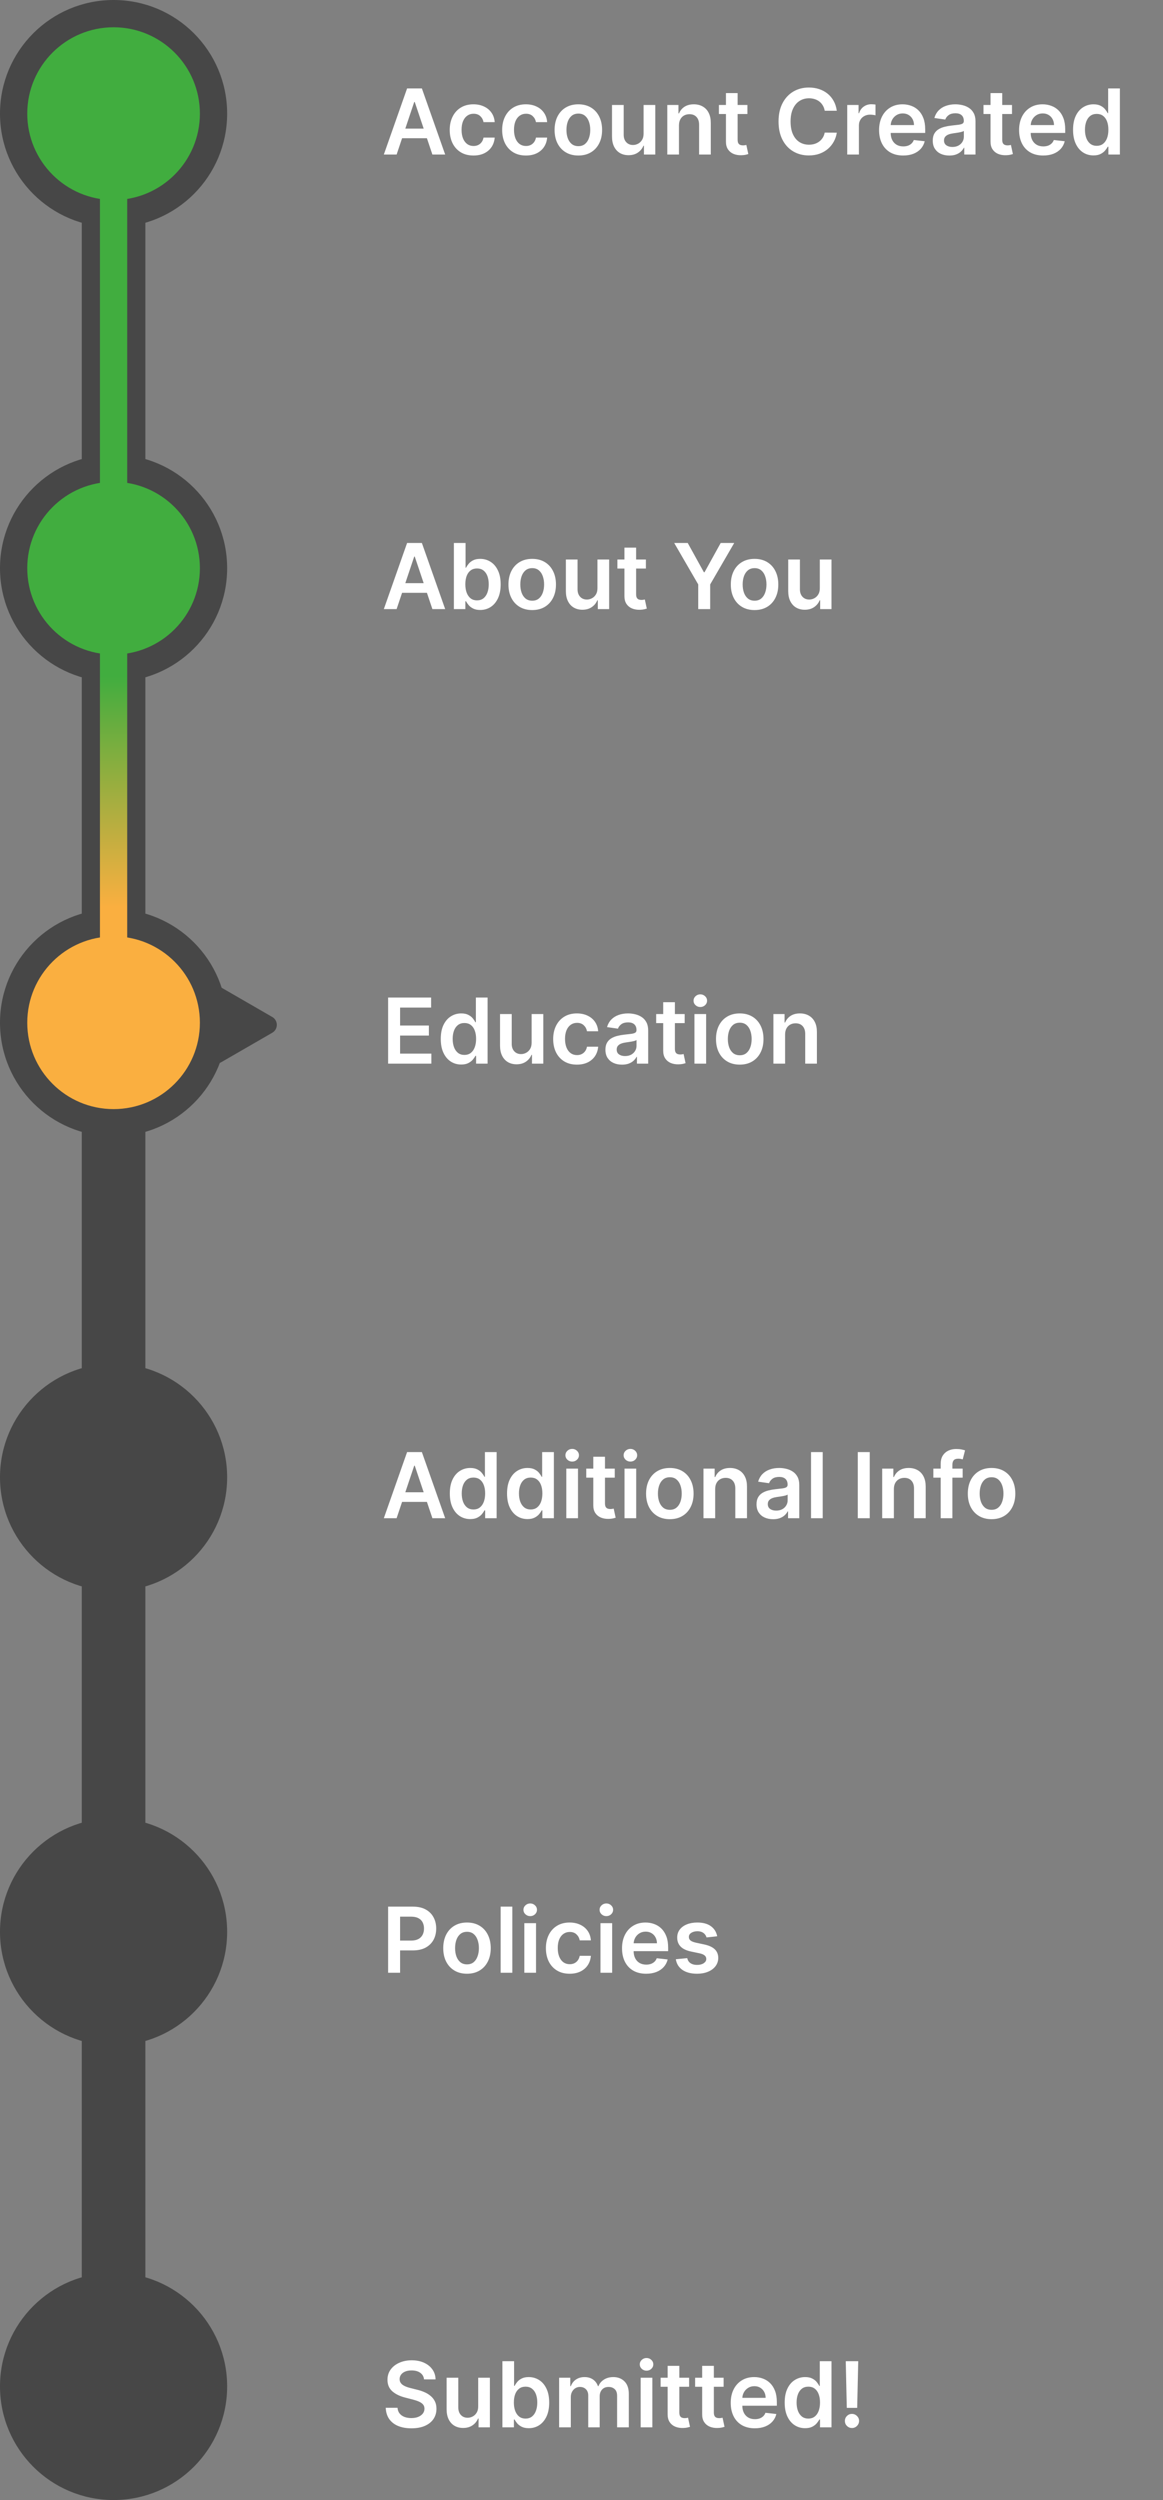 <svg width="128" height="275" viewBox="0 0 128 275" fill="none" xmlns="http://www.w3.org/2000/svg">
<rect x="0" y="0" width="128" height="275" fill="#808080" stroke="none"/>
<path d="M42.717 217V209.727H45.445C46.003 209.727 46.472 209.831 46.851 210.04C47.232 210.248 47.52 210.535 47.714 210.899C47.91 211.261 48.008 211.673 48.008 212.135C48.008 212.601 47.91 213.016 47.714 213.378C47.517 213.74 47.227 214.025 46.844 214.234C46.46 214.44 45.988 214.543 45.427 214.543H43.619V213.46H45.249C45.576 213.46 45.843 213.403 46.052 213.289C46.26 213.175 46.414 213.019 46.514 212.82C46.615 212.621 46.666 212.393 46.666 212.135C46.666 211.877 46.615 211.65 46.514 211.453C46.414 211.257 46.259 211.104 46.048 210.995C45.84 210.884 45.571 210.828 45.242 210.828H44.035V217H42.717ZM51.397 217.107C50.864 217.107 50.403 216.989 50.012 216.755C49.622 216.521 49.319 216.193 49.103 215.771C48.89 215.35 48.784 214.857 48.784 214.294C48.784 213.731 48.89 213.237 49.103 212.813C49.319 212.389 49.622 212.06 50.012 211.826C50.403 211.592 50.864 211.474 51.397 211.474C51.93 211.474 52.392 211.592 52.782 211.826C53.173 212.06 53.475 212.389 53.688 212.813C53.903 213.237 54.011 213.731 54.011 214.294C54.011 214.857 53.903 215.35 53.688 215.771C53.475 216.193 53.173 216.521 52.782 216.755C52.392 216.989 51.93 217.107 51.397 217.107ZM51.404 216.077C51.693 216.077 51.935 215.997 52.129 215.839C52.323 215.678 52.467 215.462 52.562 215.192C52.659 214.923 52.708 214.622 52.708 214.29C52.708 213.957 52.659 213.655 52.562 213.385C52.467 213.113 52.323 212.896 52.129 212.735C51.935 212.574 51.693 212.494 51.404 212.494C51.108 212.494 50.862 212.574 50.666 212.735C50.471 212.896 50.326 213.113 50.229 213.385C50.134 213.655 50.087 213.957 50.087 214.29C50.087 214.622 50.134 214.923 50.229 215.192C50.326 215.462 50.471 215.678 50.666 215.839C50.862 215.997 51.108 216.077 51.404 216.077ZM56.387 209.727V217H55.102V209.727H56.387ZM57.709 217V211.545H58.995V217H57.709ZM58.356 210.771C58.152 210.771 57.977 210.704 57.83 210.569C57.683 210.432 57.61 210.267 57.61 210.075C57.61 209.881 57.683 209.717 57.83 209.582C57.977 209.444 58.152 209.376 58.356 209.376C58.562 209.376 58.737 209.444 58.881 209.582C59.028 209.717 59.101 209.881 59.101 210.075C59.101 210.267 59.028 210.432 58.881 210.569C58.737 210.704 58.562 210.771 58.356 210.771ZM62.696 217.107C62.151 217.107 61.684 216.987 61.293 216.748C60.905 216.509 60.606 216.179 60.395 215.757C60.187 215.333 60.082 214.846 60.082 214.294C60.082 213.74 60.189 213.251 60.402 212.827C60.615 212.401 60.916 212.07 61.304 211.833C61.695 211.594 62.156 211.474 62.689 211.474C63.132 211.474 63.523 211.556 63.864 211.719C64.208 211.88 64.481 212.109 64.685 212.405C64.888 212.698 65.004 213.042 65.033 213.435H63.804C63.754 213.172 63.636 212.953 63.449 212.778C63.264 212.6 63.017 212.511 62.707 212.511C62.444 212.511 62.213 212.582 62.014 212.724C61.815 212.864 61.66 213.065 61.549 213.328C61.44 213.591 61.386 213.906 61.386 214.273C61.386 214.644 61.44 214.964 61.549 215.232C61.658 215.497 61.811 215.701 62.007 215.846C62.206 215.988 62.439 216.059 62.707 216.059C62.896 216.059 63.065 216.023 63.215 215.952C63.366 215.879 63.493 215.774 63.594 215.636C63.696 215.499 63.766 215.332 63.804 215.136H65.033C65.002 215.522 64.888 215.864 64.692 216.162C64.495 216.458 64.228 216.69 63.889 216.858C63.551 217.024 63.153 217.107 62.696 217.107ZM66.088 217V211.545H67.374V217H66.088ZM66.735 210.771C66.531 210.771 66.356 210.704 66.209 210.569C66.062 210.432 65.989 210.267 65.989 210.075C65.989 209.881 66.062 209.717 66.209 209.582C66.356 209.444 66.531 209.376 66.735 209.376C66.941 209.376 67.116 209.444 67.26 209.582C67.407 209.717 67.48 209.881 67.48 210.075C67.48 210.267 67.407 210.432 67.26 210.569C67.116 210.704 66.941 210.771 66.735 210.771ZM71.11 217.107C70.564 217.107 70.091 216.993 69.694 216.766C69.298 216.536 68.994 216.212 68.781 215.793C68.568 215.371 68.461 214.875 68.461 214.305C68.461 213.744 68.568 213.251 68.781 212.827C68.996 212.401 69.297 212.07 69.683 211.833C70.069 211.594 70.522 211.474 71.043 211.474C71.379 211.474 71.696 211.529 71.995 211.638C72.295 211.744 72.561 211.91 72.79 212.135C73.022 212.36 73.204 212.646 73.337 212.994C73.47 213.34 73.536 213.752 73.536 214.23V214.624H69.065V213.758H72.304C72.301 213.512 72.248 213.293 72.144 213.101C72.04 212.907 71.894 212.754 71.707 212.643C71.522 212.531 71.307 212.476 71.061 212.476C70.798 212.476 70.567 212.54 70.368 212.668C70.169 212.793 70.014 212.959 69.903 213.165C69.794 213.368 69.739 213.592 69.736 213.836V214.592C69.736 214.91 69.794 215.182 69.91 215.409C70.026 215.634 70.188 215.807 70.397 215.928C70.605 216.046 70.849 216.105 71.128 216.105C71.315 216.105 71.484 216.079 71.636 216.027C71.787 215.973 71.919 215.893 72.03 215.789C72.141 215.685 72.225 215.556 72.282 215.402L73.483 215.537C73.407 215.854 73.262 216.131 73.049 216.368C72.839 216.602 72.569 216.785 72.24 216.915C71.911 217.043 71.534 217.107 71.11 217.107ZM78.934 212.987L77.763 213.115C77.73 212.997 77.671 212.885 77.589 212.781C77.508 212.677 77.399 212.593 77.262 212.529C77.125 212.465 76.957 212.433 76.758 212.433C76.49 212.433 76.265 212.491 76.083 212.607C75.903 212.723 75.814 212.874 75.817 213.058C75.814 213.217 75.872 213.346 75.991 213.445C76.111 213.545 76.31 213.626 76.587 213.69L77.518 213.889C78.034 214 78.417 214.177 78.668 214.418C78.921 214.66 79.049 214.976 79.052 215.366C79.049 215.71 78.949 216.013 78.75 216.276C78.553 216.536 78.28 216.74 77.93 216.886C77.579 217.033 77.177 217.107 76.722 217.107C76.055 217.107 75.517 216.967 75.11 216.688C74.703 216.406 74.46 216.014 74.382 215.512L75.635 215.391C75.692 215.638 75.813 215.823 75.998 215.949C76.182 216.074 76.423 216.137 76.719 216.137C77.024 216.137 77.269 216.074 77.454 215.949C77.641 215.823 77.734 215.668 77.734 215.484C77.734 215.327 77.674 215.198 77.553 215.097C77.435 214.995 77.25 214.917 76.999 214.862L76.069 214.667C75.546 214.558 75.158 214.375 74.907 214.116C74.656 213.856 74.532 213.527 74.535 213.129C74.532 212.793 74.623 212.502 74.808 212.256C74.995 212.007 75.254 211.815 75.586 211.68C75.92 211.543 76.304 211.474 76.74 211.474C77.379 211.474 77.882 211.611 78.249 211.883C78.618 212.155 78.847 212.523 78.934 212.987Z" fill="white"/>
<path d="M43.651 17H42.245L44.805 9.727H46.432L48.996 17H47.59L45.647 11.219H45.59L43.651 17ZM43.697 14.148H47.533V15.207H43.697V14.148ZM52.11 17.107C51.566 17.107 51.098 16.987 50.707 16.748C50.319 16.509 50.02 16.178 49.809 15.757C49.601 15.333 49.496 14.846 49.496 14.294C49.496 13.74 49.603 13.251 49.816 12.827C50.029 12.401 50.33 12.07 50.718 11.833C51.109 11.594 51.57 11.474 52.103 11.474C52.546 11.474 52.938 11.556 53.278 11.72C53.622 11.88 53.895 12.109 54.099 12.405C54.302 12.698 54.418 13.042 54.447 13.435H53.218C53.168 13.172 53.05 12.953 52.863 12.778C52.678 12.6 52.431 12.511 52.121 12.511C51.858 12.511 51.627 12.582 51.428 12.724C51.229 12.864 51.074 13.065 50.963 13.328C50.854 13.591 50.8 13.906 50.8 14.273C50.8 14.644 50.854 14.964 50.963 15.232C51.072 15.497 51.225 15.701 51.421 15.846C51.62 15.988 51.853 16.059 52.121 16.059C52.31 16.059 52.479 16.023 52.629 15.952C52.78 15.879 52.907 15.774 53.008 15.636C53.11 15.499 53.18 15.332 53.218 15.136H54.447C54.416 15.521 54.302 15.864 54.106 16.162C53.909 16.458 53.642 16.69 53.303 16.858C52.965 17.024 52.567 17.107 52.11 17.107ZM57.882 17.107C57.337 17.107 56.87 16.987 56.479 16.748C56.091 16.509 55.791 16.178 55.58 15.757C55.372 15.333 55.268 14.846 55.268 14.294C55.268 13.74 55.374 13.251 55.587 12.827C55.801 12.401 56.101 12.07 56.489 11.833C56.88 11.594 57.342 11.474 57.874 11.474C58.317 11.474 58.709 11.556 59.05 11.72C59.393 11.88 59.667 12.109 59.87 12.405C60.074 12.698 60.19 13.042 60.218 13.435H58.989C58.94 13.172 58.821 12.953 58.634 12.778C58.45 12.6 58.202 12.511 57.892 12.511C57.629 12.511 57.399 12.582 57.2 12.724C57.001 12.864 56.846 13.065 56.735 13.328C56.626 13.591 56.571 13.906 56.571 14.273C56.571 14.644 56.626 14.964 56.735 15.232C56.843 15.497 56.996 15.701 57.193 15.846C57.392 15.988 57.625 16.059 57.892 16.059C58.082 16.059 58.251 16.023 58.4 15.952C58.552 15.879 58.678 15.774 58.78 15.636C58.882 15.499 58.952 15.332 58.989 15.136H60.218C60.187 15.521 60.074 15.864 59.877 16.162C59.681 16.458 59.413 16.69 59.075 16.858C58.736 17.024 58.339 17.107 57.882 17.107ZM63.653 17.107C63.12 17.107 62.659 16.989 62.268 16.755C61.877 16.521 61.575 16.193 61.359 15.771C61.146 15.35 61.039 14.857 61.039 14.294C61.039 13.731 61.146 13.237 61.359 12.813C61.575 12.389 61.877 12.06 62.268 11.826C62.659 11.592 63.12 11.474 63.653 11.474C64.186 11.474 64.647 11.592 65.038 11.826C65.429 12.06 65.731 12.389 65.944 12.813C66.159 13.237 66.267 13.731 66.267 14.294C66.267 14.857 66.159 15.35 65.944 15.771C65.731 16.193 65.429 16.521 65.038 16.755C64.647 16.989 64.186 17.107 63.653 17.107ZM63.66 16.077C63.949 16.077 64.191 15.997 64.385 15.839C64.579 15.678 64.723 15.462 64.818 15.193C64.915 14.923 64.963 14.622 64.963 14.29C64.963 13.957 64.915 13.655 64.818 13.385C64.723 13.113 64.579 12.896 64.385 12.735C64.191 12.574 63.949 12.494 63.66 12.494C63.364 12.494 63.118 12.574 62.922 12.735C62.727 12.896 62.582 13.113 62.485 13.385C62.39 13.655 62.343 13.957 62.343 14.29C62.343 14.622 62.39 14.923 62.485 15.193C62.582 15.462 62.727 15.678 62.922 15.839C63.118 15.997 63.364 16.077 63.66 16.077ZM70.834 14.706V11.546H72.12V17H70.873V16.03H70.817C70.694 16.336 70.491 16.586 70.209 16.78C69.93 16.974 69.585 17.071 69.176 17.071C68.819 17.071 68.502 16.992 68.228 16.833C67.956 16.672 67.743 16.439 67.589 16.134C67.435 15.826 67.358 15.454 67.358 15.018V11.546H68.643V14.82C68.643 15.165 68.738 15.44 68.927 15.643C69.117 15.847 69.365 15.949 69.673 15.949C69.862 15.949 70.046 15.903 70.224 15.81C70.401 15.718 70.547 15.581 70.66 15.398C70.776 15.214 70.834 14.983 70.834 14.706ZM74.727 13.804V17H73.442V11.546H74.671V12.472H74.734C74.86 12.167 75.06 11.924 75.335 11.744C75.612 11.564 75.954 11.474 76.361 11.474C76.737 11.474 77.065 11.555 77.344 11.716C77.626 11.877 77.844 12.11 77.998 12.415C78.154 12.721 78.231 13.091 78.229 13.527V17H76.943V13.726C76.943 13.361 76.849 13.076 76.659 12.87C76.472 12.664 76.213 12.561 75.881 12.561C75.656 12.561 75.456 12.611 75.281 12.71C75.108 12.807 74.972 12.948 74.873 13.133C74.776 13.318 74.727 13.541 74.727 13.804ZM82.259 11.546V12.54H79.124V11.546H82.259ZM79.898 10.239H81.183V15.359C81.183 15.532 81.209 15.665 81.261 15.757C81.316 15.847 81.387 15.909 81.474 15.942C81.562 15.975 81.659 15.992 81.766 15.992C81.846 15.992 81.919 15.986 81.986 15.974C82.055 15.962 82.106 15.951 82.142 15.942L82.359 16.947C82.29 16.97 82.192 16.996 82.064 17.025C81.938 17.053 81.785 17.07 81.602 17.075C81.28 17.084 80.99 17.035 80.732 16.929C80.474 16.82 80.269 16.652 80.118 16.425C79.969 16.197 79.895 15.913 79.898 15.572V10.239ZM92.097 12.181H90.769C90.731 11.963 90.661 11.77 90.559 11.602C90.457 11.432 90.331 11.287 90.179 11.169C90.028 11.051 89.855 10.962 89.661 10.903C89.469 10.841 89.262 10.81 89.039 10.81C88.644 10.81 88.293 10.91 87.988 11.109C87.683 11.305 87.444 11.594 87.271 11.975C87.098 12.354 87.011 12.817 87.011 13.364C87.011 13.92 87.098 14.389 87.271 14.77C87.446 15.149 87.685 15.435 87.988 15.629C88.293 15.821 88.643 15.917 89.036 15.917C89.254 15.917 89.457 15.889 89.647 15.832C89.838 15.773 90.01 15.686 90.161 15.572C90.315 15.459 90.444 15.319 90.549 15.153C90.655 14.988 90.728 14.798 90.769 14.585L92.097 14.592C92.047 14.938 91.939 15.262 91.774 15.565C91.61 15.868 91.396 16.136 91.131 16.368C90.866 16.598 90.556 16.777 90.201 16.908C89.845 17.035 89.451 17.099 89.018 17.099C88.379 17.099 87.808 16.951 87.306 16.655C86.804 16.36 86.409 15.932 86.12 15.374C85.831 14.815 85.687 14.145 85.687 13.364C85.687 12.58 85.833 11.91 86.124 11.354C86.415 10.795 86.811 10.368 87.313 10.072C87.815 9.776 88.383 9.628 89.018 9.628C89.423 9.628 89.799 9.685 90.147 9.798C90.495 9.912 90.805 10.079 91.078 10.299C91.35 10.517 91.574 10.784 91.749 11.102C91.926 11.416 92.042 11.776 92.097 12.181ZM93.246 17V11.546H94.493V12.454H94.55C94.649 12.14 94.82 11.897 95.061 11.727C95.305 11.554 95.583 11.467 95.896 11.467C95.967 11.467 96.046 11.471 96.133 11.478C96.224 11.483 96.298 11.491 96.357 11.503V12.685C96.303 12.666 96.216 12.65 96.098 12.636C95.982 12.619 95.87 12.611 95.761 12.611C95.526 12.611 95.316 12.662 95.129 12.764C94.944 12.863 94.798 13.001 94.692 13.179C94.585 13.357 94.532 13.561 94.532 13.793V17H93.246ZM99.401 17.107C98.855 17.107 98.382 16.993 97.985 16.766C97.589 16.536 97.285 16.212 97.072 15.793C96.859 15.371 96.752 14.875 96.752 14.305C96.752 13.744 96.859 13.251 97.072 12.827C97.287 12.401 97.588 12.07 97.974 11.833C98.36 11.594 98.813 11.474 99.334 11.474C99.67 11.474 99.987 11.529 100.286 11.638C100.586 11.744 100.852 11.91 101.081 12.135C101.313 12.36 101.495 12.646 101.628 12.994C101.761 13.34 101.827 13.752 101.827 14.23V14.624H97.356V13.758H100.595C100.592 13.512 100.539 13.293 100.435 13.101C100.331 12.907 100.185 12.754 99.998 12.643C99.813 12.531 99.598 12.476 99.352 12.476C99.089 12.476 98.858 12.54 98.659 12.668C98.46 12.793 98.305 12.959 98.194 13.165C98.085 13.368 98.029 13.592 98.027 13.836V14.592C98.027 14.91 98.085 15.182 98.201 15.409C98.317 15.634 98.479 15.807 98.688 15.928C98.896 16.046 99.14 16.105 99.419 16.105C99.606 16.105 99.775 16.079 99.927 16.027C100.079 15.973 100.21 15.893 100.321 15.789C100.432 15.685 100.517 15.556 100.573 15.402L101.774 15.537C101.698 15.854 101.553 16.131 101.34 16.368C101.13 16.602 100.86 16.785 100.531 16.915C100.202 17.043 99.825 17.107 99.401 17.107ZM104.484 17.11C104.138 17.11 103.827 17.049 103.55 16.925C103.275 16.8 103.058 16.615 102.897 16.371C102.738 16.128 102.659 15.827 102.659 15.47C102.659 15.162 102.716 14.907 102.829 14.706C102.943 14.505 103.098 14.344 103.294 14.223C103.491 14.102 103.712 14.011 103.958 13.95C104.207 13.886 104.464 13.839 104.729 13.811C105.049 13.778 105.308 13.748 105.507 13.722C105.706 13.694 105.85 13.651 105.94 13.595C106.032 13.535 106.078 13.444 106.078 13.321V13.3C106.078 13.032 105.999 12.825 105.841 12.678C105.682 12.531 105.453 12.458 105.155 12.458C104.84 12.458 104.591 12.527 104.406 12.664C104.224 12.801 104.1 12.963 104.037 13.151L102.836 12.98C102.931 12.649 103.087 12.372 103.305 12.149C103.523 11.924 103.789 11.756 104.104 11.645C104.419 11.531 104.767 11.474 105.148 11.474C105.411 11.474 105.672 11.505 105.933 11.567C106.193 11.628 106.431 11.73 106.647 11.872C106.862 12.012 107.035 12.202 107.165 12.444C107.298 12.685 107.364 12.987 107.364 13.349V17H106.128V16.251H106.086C106.007 16.402 105.897 16.544 105.755 16.677C105.616 16.807 105.439 16.912 105.226 16.993C105.016 17.071 104.768 17.11 104.484 17.11ZM104.818 16.166C105.076 16.166 105.3 16.115 105.489 16.013C105.678 15.909 105.824 15.771 105.926 15.601C106.03 15.43 106.082 15.245 106.082 15.043V14.401C106.042 14.434 105.973 14.464 105.876 14.493C105.781 14.521 105.675 14.546 105.556 14.568C105.438 14.589 105.321 14.608 105.205 14.624C105.089 14.641 104.988 14.655 104.903 14.667C104.711 14.693 104.54 14.736 104.388 14.795C104.237 14.854 104.117 14.937 104.029 15.043C103.942 15.148 103.898 15.282 103.898 15.448C103.898 15.685 103.984 15.864 104.157 15.984C104.33 16.105 104.55 16.166 104.818 16.166ZM111.38 11.546V12.54H108.245V11.546H111.38ZM109.019 10.239H110.304V15.359C110.304 15.532 110.33 15.665 110.382 15.757C110.437 15.847 110.508 15.909 110.596 15.942C110.683 15.975 110.78 15.992 110.887 15.992C110.967 15.992 111.041 15.986 111.107 15.974C111.176 15.962 111.228 15.951 111.263 15.942L111.48 16.947C111.411 16.97 111.313 16.996 111.185 17.025C111.06 17.053 110.906 17.07 110.723 17.075C110.401 17.084 110.111 17.035 109.853 16.929C109.595 16.82 109.391 16.652 109.239 16.425C109.09 16.197 109.016 15.913 109.019 15.572V10.239ZM114.812 17.107C114.265 17.107 113.792 16.993 113.395 16.766C112.999 16.536 112.695 16.212 112.482 15.793C112.269 15.371 112.162 14.875 112.162 14.305C112.162 13.744 112.269 13.251 112.482 12.827C112.698 12.401 112.998 12.07 113.384 11.833C113.77 11.594 114.223 11.474 114.744 11.474C115.08 11.474 115.398 11.529 115.696 11.638C115.997 11.744 116.262 11.91 116.491 12.135C116.723 12.36 116.906 12.646 117.038 12.994C117.171 13.34 117.237 13.752 117.237 14.23V14.624H112.766V13.758H116.005C116.002 13.512 115.949 13.293 115.845 13.101C115.741 12.907 115.595 12.754 115.408 12.643C115.224 12.531 115.008 12.476 114.762 12.476C114.499 12.476 114.268 12.54 114.069 12.668C113.871 12.793 113.715 12.959 113.604 13.165C113.495 13.368 113.44 13.592 113.437 13.836V14.592C113.437 14.91 113.495 15.182 113.611 15.409C113.727 15.634 113.89 15.807 114.098 15.928C114.306 16.046 114.55 16.105 114.829 16.105C115.016 16.105 115.186 16.079 115.337 16.027C115.489 15.973 115.62 15.893 115.731 15.789C115.843 15.685 115.927 15.556 115.983 15.402L117.184 15.537C117.108 15.854 116.964 16.131 116.751 16.368C116.54 16.602 116.27 16.785 115.941 16.915C115.612 17.043 115.235 17.107 114.812 17.107ZM120.349 17.096C119.92 17.096 119.537 16.986 119.198 16.766C118.86 16.546 118.592 16.226 118.396 15.807C118.199 15.388 118.101 14.879 118.101 14.28C118.101 13.674 118.2 13.162 118.399 12.746C118.6 12.327 118.871 12.011 119.212 11.798C119.553 11.582 119.933 11.474 120.352 11.474C120.672 11.474 120.935 11.529 121.141 11.638C121.347 11.744 121.51 11.873 121.631 12.025C121.751 12.174 121.845 12.315 121.911 12.447H121.964V9.727H123.254V17H121.989V16.141H121.911C121.845 16.273 121.749 16.414 121.624 16.563C121.498 16.71 121.332 16.835 121.126 16.94C120.92 17.044 120.661 17.096 120.349 17.096ZM120.707 16.041C120.98 16.041 121.212 15.968 121.403 15.821C121.595 15.672 121.741 15.465 121.84 15.2C121.94 14.934 121.989 14.626 121.989 14.273C121.989 13.92 121.94 13.613 121.84 13.353C121.743 13.093 121.599 12.89 121.407 12.746C121.218 12.601 120.984 12.529 120.707 12.529C120.421 12.529 120.182 12.604 119.99 12.753C119.798 12.902 119.654 13.108 119.557 13.371C119.46 13.633 119.411 13.934 119.411 14.273C119.411 14.614 119.46 14.918 119.557 15.185C119.656 15.45 119.802 15.66 119.994 15.814C120.188 15.965 120.426 16.041 120.707 16.041Z" fill="white"/>
<path d="M43.651 67H42.245L44.805 59.727H46.432L48.996 67H47.59L45.647 61.219H45.59L43.651 67ZM43.697 64.148H47.533V65.207H43.697V64.148ZM49.954 67V59.727H51.239V62.447H51.292C51.359 62.315 51.452 62.174 51.573 62.025C51.694 61.873 51.857 61.744 52.063 61.638C52.269 61.529 52.532 61.474 52.851 61.474C53.273 61.474 53.653 61.582 53.991 61.798C54.332 62.011 54.602 62.327 54.801 62.746C55.002 63.162 55.103 63.674 55.103 64.28C55.103 64.879 55.005 65.388 54.808 65.807C54.612 66.226 54.344 66.546 54.005 66.766C53.667 66.986 53.283 67.096 52.855 67.096C52.542 67.096 52.283 67.044 52.077 66.94C51.871 66.835 51.706 66.71 51.58 66.563C51.457 66.414 51.361 66.273 51.292 66.141H51.218V67H49.954ZM51.214 64.273C51.214 64.626 51.264 64.934 51.364 65.2C51.465 65.465 51.611 65.672 51.8 65.821C51.992 65.968 52.224 66.041 52.496 66.041C52.78 66.041 53.018 65.965 53.21 65.814C53.402 65.66 53.546 65.451 53.643 65.185C53.743 64.918 53.792 64.614 53.792 64.273C53.792 63.934 53.744 63.633 53.647 63.371C53.55 63.108 53.405 62.902 53.214 62.753C53.022 62.604 52.783 62.529 52.496 62.529C52.222 62.529 51.989 62.601 51.797 62.746C51.605 62.89 51.459 63.093 51.36 63.353C51.263 63.613 51.214 63.92 51.214 64.273ZM58.575 67.106C58.042 67.106 57.581 66.989 57.19 66.755C56.799 66.521 56.496 66.193 56.281 65.771C56.068 65.35 55.961 64.858 55.961 64.294C55.961 63.731 56.068 63.237 56.281 62.813C56.496 62.389 56.799 62.06 57.19 61.826C57.581 61.592 58.042 61.474 58.575 61.474C59.108 61.474 59.569 61.592 59.96 61.826C60.35 62.06 60.652 62.389 60.865 62.813C61.081 63.237 61.189 63.731 61.189 64.294C61.189 64.858 61.081 65.35 60.865 65.771C60.652 66.193 60.35 66.521 59.96 66.755C59.569 66.989 59.108 67.106 58.575 67.106ZM58.582 66.077C58.871 66.077 59.112 65.997 59.306 65.839C59.501 65.678 59.645 65.462 59.74 65.192C59.837 64.923 59.885 64.622 59.885 64.29C59.885 63.957 59.837 63.655 59.74 63.385C59.645 63.113 59.501 62.896 59.306 62.735C59.112 62.574 58.871 62.494 58.582 62.494C58.286 62.494 58.04 62.574 57.843 62.735C57.649 62.896 57.504 63.113 57.407 63.385C57.312 63.655 57.265 63.957 57.265 64.29C57.265 64.622 57.312 64.923 57.407 65.192C57.504 65.462 57.649 65.678 57.843 65.839C58.04 65.997 58.286 66.077 58.582 66.077ZM65.756 64.706V61.545H67.042V67H65.795V66.031H65.739C65.615 66.336 65.413 66.586 65.131 66.78C64.852 66.974 64.507 67.071 64.098 67.071C63.74 67.071 63.424 66.992 63.15 66.833C62.877 66.672 62.664 66.439 62.511 66.133C62.357 65.826 62.28 65.454 62.28 65.019V61.545H63.565V64.82C63.565 65.165 63.66 65.44 63.849 65.644C64.039 65.847 64.287 65.949 64.595 65.949C64.784 65.949 64.968 65.903 65.145 65.81C65.323 65.718 65.469 65.581 65.582 65.398C65.698 65.214 65.756 64.983 65.756 64.706ZM71.087 61.545V62.54H67.952V61.545H71.087ZM68.726 60.239H70.011V65.359C70.011 65.532 70.037 65.665 70.09 65.757C70.144 65.847 70.215 65.909 70.303 65.942C70.39 65.975 70.487 65.992 70.594 65.992C70.674 65.992 70.748 65.986 70.814 65.974C70.883 65.962 70.935 65.951 70.97 65.942L71.187 66.947C71.118 66.97 71.02 66.996 70.892 67.025C70.767 67.053 70.613 67.07 70.43 67.075C70.108 67.084 69.818 67.035 69.56 66.929C69.302 66.82 69.097 66.652 68.946 66.425C68.797 66.197 68.724 65.913 68.726 65.572V60.239ZM74.203 59.727H75.691L77.47 62.945H77.541L79.32 59.727H80.808L78.162 64.287V67H76.848V64.287L74.203 59.727ZM83.048 67.106C82.515 67.106 82.053 66.989 81.663 66.755C81.272 66.521 80.969 66.193 80.754 65.771C80.54 65.35 80.434 64.858 80.434 64.294C80.434 63.731 80.54 63.237 80.754 62.813C80.969 62.389 81.272 62.06 81.663 61.826C82.053 61.592 82.515 61.474 83.048 61.474C83.58 61.474 84.042 61.592 84.433 61.826C84.823 62.06 85.125 62.389 85.338 62.813C85.553 63.237 85.661 63.731 85.661 64.294C85.661 64.858 85.553 65.35 85.338 65.771C85.125 66.193 84.823 66.521 84.433 66.755C84.042 66.989 83.58 67.106 83.048 67.106ZM83.055 66.077C83.344 66.077 83.585 65.997 83.779 65.839C83.973 65.678 84.118 65.462 84.212 65.192C84.309 64.923 84.358 64.622 84.358 64.29C84.358 63.957 84.309 63.655 84.212 63.385C84.118 63.113 83.973 62.896 83.779 62.735C83.585 62.574 83.344 62.494 83.055 62.494C82.759 62.494 82.513 62.574 82.316 62.735C82.122 62.896 81.976 63.113 81.879 63.385C81.785 63.655 81.737 63.957 81.737 64.29C81.737 64.622 81.785 64.923 81.879 65.192C81.976 65.462 82.122 65.678 82.316 65.839C82.513 65.997 82.759 66.077 83.055 66.077ZM90.229 64.706V61.545H91.514V67H90.268V66.031H90.211C90.088 66.336 89.886 66.586 89.604 66.78C89.325 66.974 88.98 67.071 88.57 67.071C88.213 67.071 87.897 66.992 87.622 66.833C87.35 66.672 87.137 66.439 86.983 66.133C86.829 65.826 86.752 65.454 86.752 65.019V61.545H88.038V64.82C88.038 65.165 88.132 65.44 88.322 65.644C88.511 65.847 88.76 65.949 89.068 65.949C89.257 65.949 89.441 65.903 89.618 65.81C89.796 65.718 89.941 65.581 90.055 65.398C90.171 65.214 90.229 64.983 90.229 64.706Z" fill="white"/>
<path d="M42.717 117V109.727H47.447V110.832H44.035V112.806H47.202V113.911H44.035V115.896H47.476V117H42.717ZM50.759 117.096C50.33 117.096 49.947 116.986 49.608 116.766C49.27 116.545 49.002 116.226 48.806 115.807C48.609 115.388 48.511 114.879 48.511 114.28C48.511 113.674 48.61 113.162 48.809 112.746C49.011 112.327 49.282 112.011 49.623 111.798C49.963 111.582 50.343 111.474 50.762 111.474C51.082 111.474 51.345 111.529 51.551 111.638C51.757 111.744 51.92 111.873 52.041 112.025C52.162 112.174 52.255 112.315 52.321 112.447H52.375V109.727H53.664V117H52.4V116.141H52.321C52.255 116.273 52.159 116.414 52.034 116.563C51.908 116.71 51.742 116.835 51.537 116.94C51.331 117.044 51.071 117.096 50.759 117.096ZM51.117 116.041C51.39 116.041 51.622 115.968 51.814 115.821C52.005 115.672 52.151 115.465 52.25 115.2C52.35 114.934 52.4 114.625 52.4 114.273C52.4 113.92 52.35 113.613 52.25 113.353C52.153 113.093 52.009 112.89 51.817 112.746C51.628 112.601 51.395 112.529 51.117 112.529C50.831 112.529 50.592 112.604 50.4 112.753C50.209 112.902 50.064 113.108 49.967 113.371C49.87 113.634 49.821 113.934 49.821 114.273C49.821 114.614 49.87 114.918 49.967 115.185C50.066 115.451 50.212 115.66 50.404 115.814C50.598 115.965 50.836 116.041 51.117 116.041ZM58.51 114.706V111.545H59.796V117H58.549V116.031H58.492C58.369 116.336 58.167 116.586 57.885 116.78C57.606 116.974 57.261 117.071 56.852 117.071C56.494 117.071 56.178 116.992 55.904 116.833C55.631 116.672 55.418 116.439 55.264 116.134C55.111 115.826 55.034 115.454 55.034 115.018V111.545H56.319V114.82C56.319 115.165 56.414 115.44 56.603 115.643C56.793 115.847 57.041 115.949 57.349 115.949C57.538 115.949 57.722 115.903 57.899 115.81C58.077 115.718 58.222 115.581 58.336 115.398C58.452 115.214 58.51 114.983 58.51 114.706ZM63.497 117.107C62.952 117.107 62.485 116.987 62.094 116.748C61.706 116.509 61.406 116.179 61.196 115.757C60.987 115.333 60.883 114.846 60.883 114.294C60.883 113.74 60.99 113.251 61.203 112.827C61.416 112.401 61.717 112.07 62.105 111.833C62.495 111.594 62.957 111.474 63.49 111.474C63.932 111.474 64.324 111.556 64.665 111.719C65.008 111.88 65.282 112.109 65.485 112.405C65.689 112.698 65.805 113.042 65.834 113.435H64.605C64.555 113.172 64.437 112.953 64.25 112.778C64.065 112.6 63.818 112.511 63.508 112.511C63.245 112.511 63.014 112.582 62.815 112.724C62.616 112.864 62.461 113.065 62.35 113.328C62.241 113.591 62.186 113.906 62.186 114.273C62.186 114.644 62.241 114.964 62.35 115.232C62.459 115.497 62.611 115.701 62.808 115.846C63.007 115.988 63.24 116.059 63.508 116.059C63.697 116.059 63.866 116.023 64.015 115.952C64.167 115.879 64.293 115.774 64.395 115.636C64.497 115.499 64.567 115.332 64.605 115.136H65.834C65.803 115.522 65.689 115.864 65.493 116.162C65.296 116.458 65.028 116.69 64.69 116.858C64.351 117.024 63.954 117.107 63.497 117.107ZM68.459 117.11C68.113 117.11 67.802 117.049 67.525 116.925C67.25 116.8 67.032 116.615 66.871 116.371C66.713 116.128 66.633 115.827 66.633 115.469C66.633 115.162 66.69 114.907 66.804 114.706C66.917 114.505 67.073 114.344 67.269 114.223C67.466 114.102 67.687 114.011 67.933 113.95C68.182 113.886 68.439 113.839 68.704 113.811C69.023 113.778 69.282 113.748 69.481 113.722C69.68 113.694 69.825 113.651 69.915 113.594C70.007 113.535 70.053 113.444 70.053 113.321V113.3C70.053 113.032 69.974 112.825 69.815 112.678C69.656 112.531 69.428 112.458 69.13 112.458C68.815 112.458 68.565 112.527 68.38 112.664C68.198 112.801 68.075 112.964 68.011 113.151L66.811 112.98C66.906 112.649 67.062 112.372 67.28 112.149C67.498 111.924 67.764 111.756 68.079 111.645C68.394 111.531 68.742 111.474 69.123 111.474C69.385 111.474 69.647 111.505 69.907 111.567C70.168 111.628 70.406 111.73 70.621 111.872C70.837 112.012 71.01 112.202 71.14 112.444C71.272 112.685 71.339 112.987 71.339 113.349V117H70.103V116.251H70.06C69.982 116.402 69.872 116.544 69.73 116.677C69.59 116.807 69.414 116.912 69.201 116.993C68.99 117.071 68.743 117.11 68.459 117.11ZM68.792 116.165C69.05 116.165 69.274 116.115 69.464 116.013C69.653 115.909 69.799 115.771 69.9 115.601C70.005 115.43 70.057 115.245 70.057 115.043V114.401C70.016 114.434 69.948 114.464 69.851 114.493C69.756 114.521 69.649 114.546 69.531 114.567C69.413 114.589 69.296 114.608 69.18 114.624C69.064 114.641 68.963 114.655 68.878 114.667C68.686 114.693 68.514 114.736 68.363 114.795C68.211 114.854 68.092 114.937 68.004 115.043C67.916 115.147 67.873 115.282 67.873 115.448C67.873 115.685 67.959 115.864 68.132 115.984C68.305 116.105 68.525 116.165 68.792 116.165ZM75.355 111.545V112.54H72.219V111.545H75.355ZM72.993 110.239H74.279V115.359C74.279 115.532 74.305 115.665 74.357 115.757C74.412 115.847 74.483 115.909 74.57 115.942C74.658 115.975 74.755 115.991 74.861 115.991C74.942 115.991 75.015 115.986 75.082 115.974C75.15 115.962 75.202 115.951 75.238 115.942L75.454 116.947C75.386 116.97 75.287 116.996 75.16 117.025C75.034 117.053 74.88 117.07 74.698 117.075C74.376 117.084 74.086 117.036 73.828 116.929C73.57 116.82 73.365 116.652 73.214 116.425C73.064 116.197 72.991 115.913 72.993 115.572V110.239ZM76.43 117V111.545H77.716V117H76.43ZM77.076 110.771C76.873 110.771 76.698 110.704 76.551 110.569C76.404 110.432 76.331 110.267 76.331 110.075C76.331 109.881 76.404 109.717 76.551 109.582C76.698 109.444 76.873 109.376 77.076 109.376C77.282 109.376 77.457 109.444 77.602 109.582C77.749 109.717 77.822 109.881 77.822 110.075C77.822 110.267 77.749 110.432 77.602 110.569C77.457 110.704 77.282 110.771 77.076 110.771ZM81.417 117.107C80.884 117.107 80.422 116.989 80.032 116.755C79.641 116.521 79.338 116.193 79.123 115.771C78.91 115.35 78.803 114.857 78.803 114.294C78.803 113.731 78.91 113.237 79.123 112.813C79.338 112.389 79.641 112.06 80.032 111.826C80.422 111.592 80.884 111.474 81.417 111.474C81.949 111.474 82.411 111.592 82.802 111.826C83.192 112.06 83.494 112.389 83.707 112.813C83.923 113.237 84.03 113.731 84.03 114.294C84.03 114.857 83.923 115.35 83.707 115.771C83.494 116.193 83.192 116.521 82.802 116.755C82.411 116.989 81.949 117.107 81.417 117.107ZM81.424 116.077C81.713 116.077 81.954 115.997 82.148 115.839C82.342 115.678 82.487 115.462 82.582 115.192C82.679 114.923 82.727 114.622 82.727 114.29C82.727 113.957 82.679 113.655 82.582 113.385C82.487 113.113 82.342 112.896 82.148 112.735C81.954 112.574 81.713 112.494 81.424 112.494C81.128 112.494 80.882 112.574 80.685 112.735C80.491 112.896 80.346 113.113 80.248 113.385C80.154 113.655 80.106 113.957 80.106 114.29C80.106 114.622 80.154 114.923 80.248 115.192C80.346 115.462 80.491 115.678 80.685 115.839C80.882 115.997 81.128 116.077 81.424 116.077ZM86.407 113.804V117H85.121V111.545H86.35V112.472H86.414C86.54 112.167 86.74 111.924 87.014 111.744C87.291 111.564 87.633 111.474 88.04 111.474C88.417 111.474 88.745 111.555 89.024 111.716C89.306 111.877 89.524 112.11 89.678 112.415C89.834 112.721 89.911 113.091 89.908 113.527V117H88.623V113.726C88.623 113.361 88.528 113.076 88.339 112.87C88.152 112.664 87.892 112.561 87.561 112.561C87.336 112.561 87.136 112.611 86.961 112.71C86.788 112.807 86.652 112.948 86.553 113.133C86.456 113.317 86.407 113.541 86.407 113.804Z" fill="white"/>
<path d="M43.651 167H42.245L44.805 159.727H46.432L48.996 167H47.59L45.647 161.219H45.59L43.651 167ZM43.697 164.148H47.533V165.207H43.697V164.148ZM51.755 167.096C51.327 167.096 50.943 166.986 50.604 166.766C50.266 166.545 49.998 166.226 49.802 165.807C49.605 165.388 49.507 164.879 49.507 164.28C49.507 163.674 49.606 163.162 49.805 162.746C50.007 162.327 50.278 162.011 50.619 161.798C50.959 161.582 51.34 161.474 51.758 161.474C52.078 161.474 52.341 161.529 52.547 161.638C52.753 161.744 52.916 161.873 53.037 162.025C53.158 162.174 53.251 162.315 53.318 162.447H53.371V159.727H54.66V167H53.396V166.141H53.318C53.251 166.273 53.155 166.414 53.03 166.563C52.904 166.71 52.739 166.835 52.533 166.94C52.327 167.044 52.068 167.096 51.755 167.096ZM52.114 166.041C52.386 166.041 52.618 165.968 52.81 165.821C53.001 165.672 53.147 165.465 53.246 165.2C53.346 164.934 53.396 164.625 53.396 164.273C53.396 163.92 53.346 163.613 53.246 163.353C53.149 163.093 53.005 162.89 52.813 162.746C52.624 162.601 52.391 162.529 52.114 162.529C51.827 162.529 51.588 162.604 51.396 162.753C51.205 162.902 51.06 163.108 50.963 163.371C50.866 163.634 50.818 163.934 50.818 164.273C50.818 164.614 50.866 164.918 50.963 165.185C51.062 165.451 51.208 165.66 51.4 165.814C51.594 165.965 51.832 166.041 52.114 166.041ZM58.054 167.096C57.625 167.096 57.242 166.986 56.903 166.766C56.565 166.545 56.297 166.226 56.101 165.807C55.904 165.388 55.806 164.879 55.806 164.28C55.806 163.674 55.905 163.162 56.104 162.746C56.306 162.327 56.577 162.011 56.917 161.798C57.258 161.582 57.638 161.474 58.057 161.474C58.377 161.474 58.64 161.529 58.846 161.638C59.052 161.744 59.215 161.873 59.336 162.025C59.456 162.174 59.55 162.315 59.616 162.447H59.67V159.727H60.959V167H59.694V166.141H59.616C59.55 166.273 59.454 166.414 59.329 166.563C59.203 166.71 59.038 166.835 58.831 166.94C58.626 167.044 58.366 167.096 58.054 167.096ZM58.413 166.041C58.685 166.041 58.917 165.968 59.108 165.821C59.3 165.672 59.446 165.465 59.545 165.2C59.645 164.934 59.694 164.625 59.694 164.273C59.694 163.92 59.645 163.613 59.545 163.353C59.448 163.093 59.304 162.89 59.112 162.746C58.923 162.601 58.69 162.529 58.413 162.529C58.126 162.529 57.887 162.604 57.695 162.753C57.503 162.902 57.359 163.108 57.262 163.371C57.165 163.634 57.116 163.934 57.116 164.273C57.116 164.614 57.165 164.918 57.262 165.185C57.361 165.451 57.507 165.66 57.699 165.814C57.893 165.965 58.131 166.041 58.413 166.041ZM62.328 167V161.545H63.614V167H62.328ZM62.975 160.771C62.771 160.771 62.596 160.704 62.449 160.569C62.302 160.432 62.229 160.267 62.229 160.075C62.229 159.881 62.302 159.717 62.449 159.582C62.596 159.444 62.771 159.376 62.975 159.376C63.181 159.376 63.356 159.444 63.5 159.582C63.647 159.717 63.721 159.881 63.721 160.075C63.721 160.267 63.647 160.432 63.5 160.569C63.356 160.704 63.181 160.771 62.975 160.771ZM67.66 161.545V162.54H64.524V161.545H67.66ZM65.298 160.239H66.584V165.359C66.584 165.532 66.61 165.665 66.662 165.757C66.716 165.847 66.787 165.909 66.875 165.942C66.962 165.975 67.059 165.991 67.166 165.991C67.246 165.991 67.32 165.986 67.386 165.974C67.455 165.962 67.507 165.951 67.542 165.942L67.759 166.947C67.69 166.97 67.592 166.996 67.464 167.025C67.339 167.053 67.185 167.07 67.003 167.075C66.681 167.084 66.391 167.036 66.133 166.929C65.875 166.82 65.67 166.652 65.518 166.425C65.369 166.197 65.296 165.913 65.298 165.572V160.239ZM68.735 167V161.545H70.02V167H68.735ZM69.381 160.771C69.177 160.771 69.002 160.704 68.856 160.569C68.709 160.432 68.635 160.267 68.635 160.075C68.635 159.881 68.709 159.717 68.856 159.582C69.002 159.444 69.177 159.376 69.381 159.376C69.587 159.376 69.762 159.444 69.907 159.582C70.053 159.717 70.127 159.881 70.127 160.075C70.127 160.267 70.053 160.432 69.907 160.569C69.762 160.704 69.587 160.771 69.381 160.771ZM73.721 167.107C73.189 167.107 72.727 166.989 72.337 166.755C71.946 166.521 71.643 166.193 71.427 165.771C71.214 165.35 71.108 164.857 71.108 164.294C71.108 163.731 71.214 163.237 71.427 162.813C71.643 162.389 71.946 162.06 72.337 161.826C72.727 161.592 73.189 161.474 73.721 161.474C74.254 161.474 74.716 161.592 75.106 161.826C75.497 162.06 75.799 162.389 76.012 162.813C76.227 163.237 76.335 163.731 76.335 164.294C76.335 164.857 76.227 165.35 76.012 165.771C75.799 166.193 75.497 166.521 75.106 166.755C74.716 166.989 74.254 167.107 73.721 167.107ZM73.728 166.077C74.017 166.077 74.259 165.997 74.453 165.839C74.647 165.678 74.791 165.462 74.886 165.192C74.983 164.923 75.032 164.622 75.032 164.29C75.032 163.957 74.983 163.655 74.886 163.385C74.791 163.113 74.647 162.896 74.453 162.735C74.259 162.574 74.017 162.494 73.728 162.494C73.433 162.494 73.186 162.574 72.99 162.735C72.796 162.896 72.65 163.113 72.553 163.385C72.458 163.655 72.411 163.957 72.411 164.29C72.411 164.622 72.458 164.923 72.553 165.192C72.65 165.462 72.796 165.678 72.99 165.839C73.186 165.997 73.433 166.077 73.728 166.077ZM78.712 163.804V167H77.426V161.545H78.655V162.472H78.719C78.844 162.167 79.044 161.924 79.319 161.744C79.596 161.564 79.938 161.474 80.345 161.474C80.722 161.474 81.049 161.555 81.329 161.716C81.611 161.877 81.828 162.11 81.982 162.415C82.138 162.721 82.215 163.091 82.213 163.527V167H80.928V163.726C80.928 163.361 80.833 163.076 80.644 162.87C80.456 162.664 80.197 162.561 79.866 162.561C79.641 162.561 79.441 162.611 79.266 162.71C79.093 162.807 78.957 162.948 78.857 163.133C78.76 163.317 78.712 163.541 78.712 163.804ZM85.09 167.11C84.744 167.11 84.433 167.049 84.156 166.925C83.881 166.8 83.663 166.615 83.502 166.371C83.344 166.128 83.264 165.827 83.264 165.469C83.264 165.162 83.321 164.907 83.435 164.706C83.548 164.505 83.703 164.344 83.9 164.223C84.096 164.102 84.318 164.011 84.564 163.95C84.812 163.886 85.069 163.839 85.335 163.811C85.654 163.778 85.913 163.748 86.112 163.722C86.311 163.694 86.456 163.651 86.546 163.594C86.638 163.535 86.684 163.444 86.684 163.321V163.3C86.684 163.032 86.605 162.825 86.446 162.678C86.287 162.531 86.059 162.458 85.761 162.458C85.446 162.458 85.196 162.527 85.011 162.664C84.829 162.801 84.706 162.964 84.642 163.151L83.442 162.98C83.537 162.649 83.693 162.372 83.91 162.149C84.128 161.924 84.395 161.756 84.71 161.645C85.024 161.531 85.372 161.474 85.754 161.474C86.016 161.474 86.278 161.505 86.538 161.567C86.799 161.628 87.037 161.73 87.252 161.872C87.468 162.012 87.64 162.202 87.771 162.444C87.903 162.685 87.969 162.987 87.969 163.349V167H86.734V166.251H86.691C86.613 166.402 86.503 166.544 86.361 166.677C86.221 166.807 86.045 166.912 85.832 166.993C85.621 167.071 85.374 167.11 85.09 167.11ZM85.423 166.165C85.681 166.165 85.905 166.115 86.094 166.013C86.284 165.909 86.43 165.771 86.531 165.601C86.635 165.43 86.688 165.245 86.688 165.043V164.401C86.647 164.434 86.579 164.464 86.481 164.493C86.387 164.521 86.28 164.546 86.162 164.567C86.044 164.589 85.926 164.608 85.81 164.624C85.694 164.641 85.594 164.655 85.508 164.667C85.317 164.693 85.145 164.736 84.994 164.795C84.842 164.854 84.722 164.937 84.635 165.043C84.547 165.147 84.504 165.282 84.504 165.448C84.504 165.685 84.59 165.864 84.763 165.984C84.936 166.105 85.156 166.165 85.423 166.165ZM90.548 159.727V167H89.262V159.727H90.548ZM95.724 159.727V167H94.407V159.727H95.724ZM98.38 163.804V167H97.094V161.545H98.323V162.472H98.387C98.512 162.167 98.712 161.924 98.987 161.744C99.264 161.564 99.606 161.474 100.013 161.474C100.39 161.474 100.717 161.555 100.997 161.716C101.279 161.877 101.496 162.11 101.65 162.415C101.806 162.721 101.883 163.091 101.881 163.527V167H100.596V163.726C100.596 163.361 100.501 163.076 100.311 162.87C100.124 162.664 99.865 162.561 99.534 162.561C99.309 162.561 99.109 162.611 98.934 162.71C98.761 162.807 98.625 162.948 98.525 163.133C98.428 163.317 98.38 163.541 98.38 163.804ZM105.951 161.545V162.54H102.726V161.545H105.951ZM103.532 167V161.031C103.532 160.664 103.608 160.358 103.76 160.114C103.913 159.871 104.119 159.688 104.377 159.567C104.636 159.447 104.922 159.386 105.237 159.386C105.459 159.386 105.657 159.404 105.83 159.44C106.003 159.475 106.131 159.507 106.213 159.536L105.958 160.53C105.903 160.513 105.835 160.497 105.752 160.48C105.669 160.461 105.577 160.452 105.475 160.452C105.236 160.452 105.066 160.51 104.967 160.626C104.87 160.739 104.821 160.903 104.821 161.116V167H103.532ZM109.132 167.107C108.599 167.107 108.137 166.989 107.747 166.755C107.356 166.521 107.053 166.193 106.838 165.771C106.624 165.35 106.518 164.857 106.518 164.294C106.518 163.731 106.624 163.237 106.838 162.813C107.053 162.389 107.356 162.06 107.747 161.826C108.137 161.592 108.599 161.474 109.132 161.474C109.664 161.474 110.126 161.592 110.517 161.826C110.907 162.06 111.209 162.389 111.422 162.813C111.637 163.237 111.745 163.731 111.745 164.294C111.745 164.857 111.637 165.35 111.422 165.771C111.209 166.193 110.907 166.521 110.517 166.755C110.126 166.989 109.664 167.107 109.132 167.107ZM109.139 166.077C109.427 166.077 109.669 165.997 109.863 165.839C110.057 165.678 110.202 165.462 110.296 165.192C110.393 164.923 110.442 164.622 110.442 164.29C110.442 163.957 110.393 163.655 110.296 163.385C110.202 163.113 110.057 162.896 109.863 162.735C109.669 162.574 109.427 162.494 109.139 162.494C108.843 162.494 108.597 162.574 108.4 162.735C108.206 162.896 108.06 163.113 107.963 163.385C107.869 163.655 107.821 163.957 107.821 164.29C107.821 164.622 107.869 164.923 107.963 165.192C108.06 165.462 108.206 165.678 108.4 165.839C108.597 165.997 108.843 166.077 109.139 166.077Z" fill="white"/>
<path d="M46.67 261.727C46.637 261.416 46.497 261.175 46.251 261.002C46.007 260.829 45.69 260.743 45.299 260.743C45.024 260.743 44.789 260.784 44.592 260.867C44.396 260.95 44.245 261.062 44.141 261.205C44.037 261.347 43.984 261.509 43.981 261.691C43.981 261.843 44.016 261.974 44.084 262.085C44.156 262.196 44.251 262.291 44.372 262.369C44.493 262.445 44.627 262.509 44.773 262.561C44.92 262.613 45.068 262.657 45.217 262.692L45.899 262.863C46.174 262.927 46.438 263.013 46.691 263.122C46.947 263.231 47.175 263.368 47.376 263.534C47.58 263.7 47.741 263.9 47.859 264.134C47.978 264.369 48.037 264.643 48.037 264.958C48.037 265.384 47.928 265.759 47.71 266.084C47.492 266.406 47.178 266.658 46.766 266.84C46.356 267.02 45.86 267.11 45.278 267.11C44.712 267.11 44.221 267.022 43.804 266.847C43.39 266.672 43.065 266.416 42.831 266.08C42.599 265.744 42.474 265.335 42.455 264.852H43.751C43.77 265.105 43.848 265.316 43.985 265.484C44.122 265.652 44.301 265.777 44.521 265.86C44.744 265.943 44.992 265.984 45.267 265.984C45.553 265.984 45.804 265.942 46.02 265.857C46.238 265.769 46.408 265.648 46.531 265.494C46.654 265.338 46.717 265.156 46.719 264.947C46.717 264.758 46.661 264.602 46.553 264.479C46.444 264.353 46.291 264.249 46.094 264.166C45.9 264.081 45.673 264.005 45.413 263.939L44.585 263.726C43.986 263.572 43.513 263.339 43.165 263.026C42.819 262.711 42.646 262.294 42.646 261.773C42.646 261.344 42.762 260.969 42.994 260.647C43.229 260.325 43.547 260.075 43.95 259.898C44.352 259.718 44.808 259.628 45.317 259.628C45.833 259.628 46.285 259.718 46.673 259.898C47.064 260.075 47.37 260.323 47.593 260.64C47.816 260.955 47.93 261.317 47.938 261.727H46.67ZM52.631 264.706V261.545H53.917V267H52.67V266.031H52.614C52.49 266.336 52.288 266.586 52.006 266.78C51.727 266.974 51.382 267.071 50.973 267.071C50.615 267.071 50.299 266.992 50.025 266.833C49.752 266.672 49.539 266.439 49.386 266.134C49.232 265.826 49.155 265.454 49.155 265.018V261.545H50.44V264.82C50.44 265.165 50.535 265.44 50.724 265.643C50.914 265.847 51.162 265.949 51.47 265.949C51.659 265.949 51.843 265.903 52.02 265.81C52.198 265.718 52.344 265.581 52.457 265.398C52.573 265.214 52.631 264.983 52.631 264.706ZM55.295 267V259.727H56.581V262.447H56.634C56.7 262.315 56.794 262.174 56.915 262.025C57.035 261.873 57.199 261.744 57.405 261.638C57.611 261.529 57.874 261.474 58.193 261.474C58.615 261.474 58.995 261.582 59.333 261.798C59.674 262.011 59.944 262.327 60.143 262.746C60.344 263.162 60.445 263.674 60.445 264.28C60.445 264.879 60.346 265.388 60.15 265.807C59.953 266.226 59.686 266.545 59.347 266.766C59.009 266.986 58.625 267.096 58.197 267.096C57.884 267.096 57.625 267.044 57.419 266.94C57.213 266.835 57.047 266.71 56.922 266.563C56.799 266.414 56.703 266.273 56.634 266.141H56.56V267H55.295ZM56.556 264.273C56.556 264.625 56.606 264.934 56.705 265.2C56.807 265.465 56.953 265.672 57.142 265.821C57.334 265.968 57.566 266.041 57.838 266.041C58.122 266.041 58.36 265.965 58.552 265.814C58.744 265.66 58.888 265.451 58.985 265.185C59.084 264.918 59.134 264.614 59.134 264.273C59.134 263.934 59.086 263.634 58.989 263.371C58.892 263.108 58.747 262.902 58.555 262.753C58.364 262.604 58.124 262.529 57.838 262.529C57.563 262.529 57.33 262.601 57.139 262.746C56.947 262.89 56.801 263.093 56.702 263.353C56.605 263.613 56.556 263.92 56.556 264.273ZM61.538 267V261.545H62.766V262.472H62.83C62.944 262.16 63.132 261.916 63.395 261.741C63.657 261.563 63.971 261.474 64.336 261.474C64.705 261.474 65.016 261.564 65.27 261.744C65.525 261.922 65.705 262.165 65.809 262.472H65.866C65.987 262.169 66.191 261.928 66.477 261.748C66.766 261.566 67.108 261.474 67.503 261.474C68.005 261.474 68.415 261.633 68.732 261.95C69.049 262.268 69.208 262.73 69.208 263.339V267H67.919V263.538C67.919 263.199 67.829 262.952 67.649 262.795C67.469 262.637 67.249 262.558 66.989 262.558C66.678 262.558 66.436 262.655 66.26 262.849C66.088 263.04 66.001 263.29 66.001 263.598V267H64.741V263.484C64.741 263.203 64.655 262.978 64.485 262.81C64.317 262.642 64.097 262.558 63.824 262.558C63.64 262.558 63.472 262.605 63.32 262.7C63.169 262.792 63.048 262.923 62.958 263.094C62.868 263.262 62.823 263.458 62.823 263.683V267H61.538ZM70.512 267V261.545H71.798V267H70.512ZM71.158 260.771C70.955 260.771 70.78 260.704 70.633 260.569C70.486 260.432 70.413 260.267 70.413 260.075C70.413 259.881 70.486 259.717 70.633 259.582C70.78 259.444 70.955 259.376 71.158 259.376C71.364 259.376 71.54 259.444 71.684 259.582C71.831 259.717 71.904 259.881 71.904 260.075C71.904 260.267 71.831 260.432 71.684 260.569C71.54 260.704 71.364 260.771 71.158 260.771ZM75.843 261.545V262.54H72.708V261.545H75.843ZM73.482 260.239H74.767V265.359C74.767 265.532 74.793 265.665 74.845 265.757C74.9 265.847 74.971 265.909 75.058 265.942C75.146 265.975 75.243 265.991 75.35 265.991C75.43 265.991 75.504 265.986 75.57 265.974C75.638 265.962 75.691 265.951 75.726 265.942L75.943 266.947C75.874 266.97 75.776 266.996 75.648 267.025C75.522 267.053 75.368 267.07 75.186 267.075C74.864 267.084 74.574 267.036 74.316 266.929C74.058 266.82 73.853 266.652 73.702 266.425C73.553 266.197 73.479 265.913 73.482 265.572V260.239ZM79.642 261.545V262.54H76.506V261.545H79.642ZM77.281 260.239H78.566V265.359C78.566 265.532 78.592 265.665 78.644 265.757C78.699 265.847 78.77 265.909 78.857 265.942C78.945 265.975 79.042 265.991 79.148 265.991C79.229 265.991 79.302 265.986 79.369 265.974C79.437 265.962 79.489 265.951 79.525 265.942L79.742 266.947C79.673 266.97 79.575 266.996 79.447 267.025C79.321 267.053 79.167 267.07 78.985 267.075C78.663 267.084 78.373 267.036 78.115 266.929C77.857 266.82 77.652 266.652 77.501 266.425C77.352 266.197 77.278 265.913 77.281 265.572V260.239ZM83.073 267.107C82.526 267.107 82.054 266.993 81.656 266.766C81.261 266.536 80.957 266.212 80.744 265.793C80.531 265.371 80.424 264.875 80.424 264.305C80.424 263.744 80.531 263.251 80.744 262.827C80.959 262.401 81.26 262.07 81.646 261.833C82.032 261.594 82.485 261.474 83.006 261.474C83.342 261.474 83.659 261.529 83.958 261.638C84.258 261.744 84.523 261.91 84.753 262.135C84.985 262.36 85.167 262.646 85.3 262.994C85.433 263.34 85.499 263.752 85.499 264.23V264.624H81.028V263.758H84.266C84.264 263.512 84.211 263.293 84.107 263.101C84.002 262.907 83.857 262.754 83.67 262.643C83.485 262.531 83.27 262.476 83.024 262.476C82.761 262.476 82.53 262.54 82.331 262.668C82.132 262.793 81.977 262.959 81.866 263.165C81.757 263.368 81.701 263.592 81.699 263.836V264.592C81.699 264.91 81.757 265.182 81.873 265.409C81.989 265.634 82.151 265.807 82.36 265.928C82.568 266.046 82.812 266.105 83.091 266.105C83.278 266.105 83.447 266.079 83.599 266.027C83.75 265.973 83.882 265.893 83.993 265.789C84.104 265.685 84.188 265.556 84.245 265.402L85.445 265.537C85.37 265.854 85.225 266.131 85.012 266.368C84.802 266.602 84.532 266.785 84.203 266.915C83.874 267.043 83.497 267.107 83.073 267.107ZM88.61 267.096C88.182 267.096 87.798 266.986 87.46 266.766C87.121 266.545 86.854 266.226 86.657 265.807C86.461 265.388 86.363 264.879 86.363 264.28C86.363 263.674 86.462 263.162 86.661 262.746C86.862 262.327 87.133 262.011 87.474 261.798C87.815 261.582 88.195 261.474 88.614 261.474C88.934 261.474 89.196 261.529 89.402 261.638C89.608 261.744 89.772 261.873 89.892 262.025C90.013 262.174 90.107 262.315 90.173 262.447H90.226V259.727H91.515V267H90.251V266.141H90.173C90.107 266.273 90.011 266.414 89.885 266.563C89.76 266.71 89.594 266.835 89.388 266.94C89.182 267.044 88.923 267.096 88.61 267.096ZM88.969 266.041C89.241 266.041 89.473 265.968 89.665 265.821C89.857 265.672 90.002 265.465 90.102 265.2C90.201 264.934 90.251 264.625 90.251 264.273C90.251 263.92 90.201 263.613 90.102 263.353C90.005 263.093 89.86 262.89 89.669 262.746C89.479 262.601 89.246 262.529 88.969 262.529C88.683 262.529 88.444 262.604 88.252 262.753C88.06 262.902 87.916 263.108 87.819 263.371C87.722 263.634 87.673 263.934 87.673 264.273C87.673 264.614 87.722 264.918 87.819 265.185C87.918 265.451 88.064 265.66 88.255 265.814C88.45 265.965 88.687 266.041 88.969 266.041ZM94.458 259.727L94.341 264.862H93.198L93.084 259.727H94.458ZM93.769 267.078C93.554 267.078 93.369 267.002 93.215 266.851C93.064 266.699 92.988 266.515 92.988 266.297C92.988 266.084 93.064 265.902 93.215 265.75C93.369 265.598 93.554 265.523 93.769 265.523C93.98 265.523 94.162 265.598 94.316 265.75C94.472 265.902 94.551 266.084 94.551 266.297C94.551 266.441 94.514 266.573 94.441 266.691C94.37 266.809 94.275 266.904 94.156 266.975C94.04 267.044 93.911 267.078 93.769 267.078Z" fill="white"/>
<path d="M29.967 113.599C30.634 113.215 30.634 112.252 29.967 111.867L24.367 108.634C23.7 108.249 22.867 108.73 22.867 109.5L22.867 115.967C22.867 116.736 23.7 117.218 24.367 116.833L29.967 113.599Z" fill="#474747"/>
<circle cx="12.5" cy="12.5" r="12.5" transform="matrix(-4.37114e-08 1 1 4.37114e-08 0 0)" fill="#474747"/>
<circle cx="12.5" cy="12.5" r="12.5" transform="matrix(-4.37114e-08 1 1 4.37114e-08 0 50)" fill="#474747"/>
<circle cx="12.5" cy="12.5" r="12.5" transform="matrix(-4.37114e-08 1 1 4.37114e-08 0 100)" fill="#474747"/>
<circle cx="12.5" cy="12.5" r="12.5" transform="matrix(-4.37114e-08 1 1 4.37114e-08 0 150)" fill="#474747"/>
<circle cx="12.5" cy="12.5" r="12.5" transform="matrix(-4.37114e-08 1 1 4.37114e-08 0 200)" fill="#474747"/>
<circle cx="12.5" cy="12.5" r="12.5" transform="matrix(-4.37114e-08 1 1 4.37114e-08 0 250)" fill="#474747"/>
<rect width="257" height="7" transform="matrix(-4.37114e-08 1 1 4.37114e-08 9 9)" fill="#474747"/>
<rect width="34" height="3" transform="matrix(-4.37114e-08 1 1 4.37114e-08 11 70)" fill="url(#paint0_linear_750_982)"/>
<rect width="34" height="3" transform="matrix(-4.37114e-08 1 1 4.37114e-08 11 21)" fill="#41AD3F"/>
<circle cx="9.5" cy="9.5" r="9.5" transform="matrix(-4.37114e-08 1 1 4.37114e-08 3 103)" fill="#FAAF40"/>
<circle cx="9.5" cy="9.5" r="9.5" transform="matrix(-4.37114e-08 1 1 4.37114e-08 3 3)" fill="#41AD3F"/>
<circle cx="9.5" cy="9.5" r="9.5" transform="matrix(-4.37114e-08 1 1 4.37114e-08 3 53)" fill="#41AD3F"/>
<defs>
<linearGradient id="paint0_linear_750_982" x1="4.392" y1="1.5" x2="29.75" y2="1.5" gradientUnits="userSpaceOnUse">
<stop stop-color="#41AD3F"/>
<stop offset="1" stop-color="#FAAF40"/>
</linearGradient>
</defs>
</svg>
